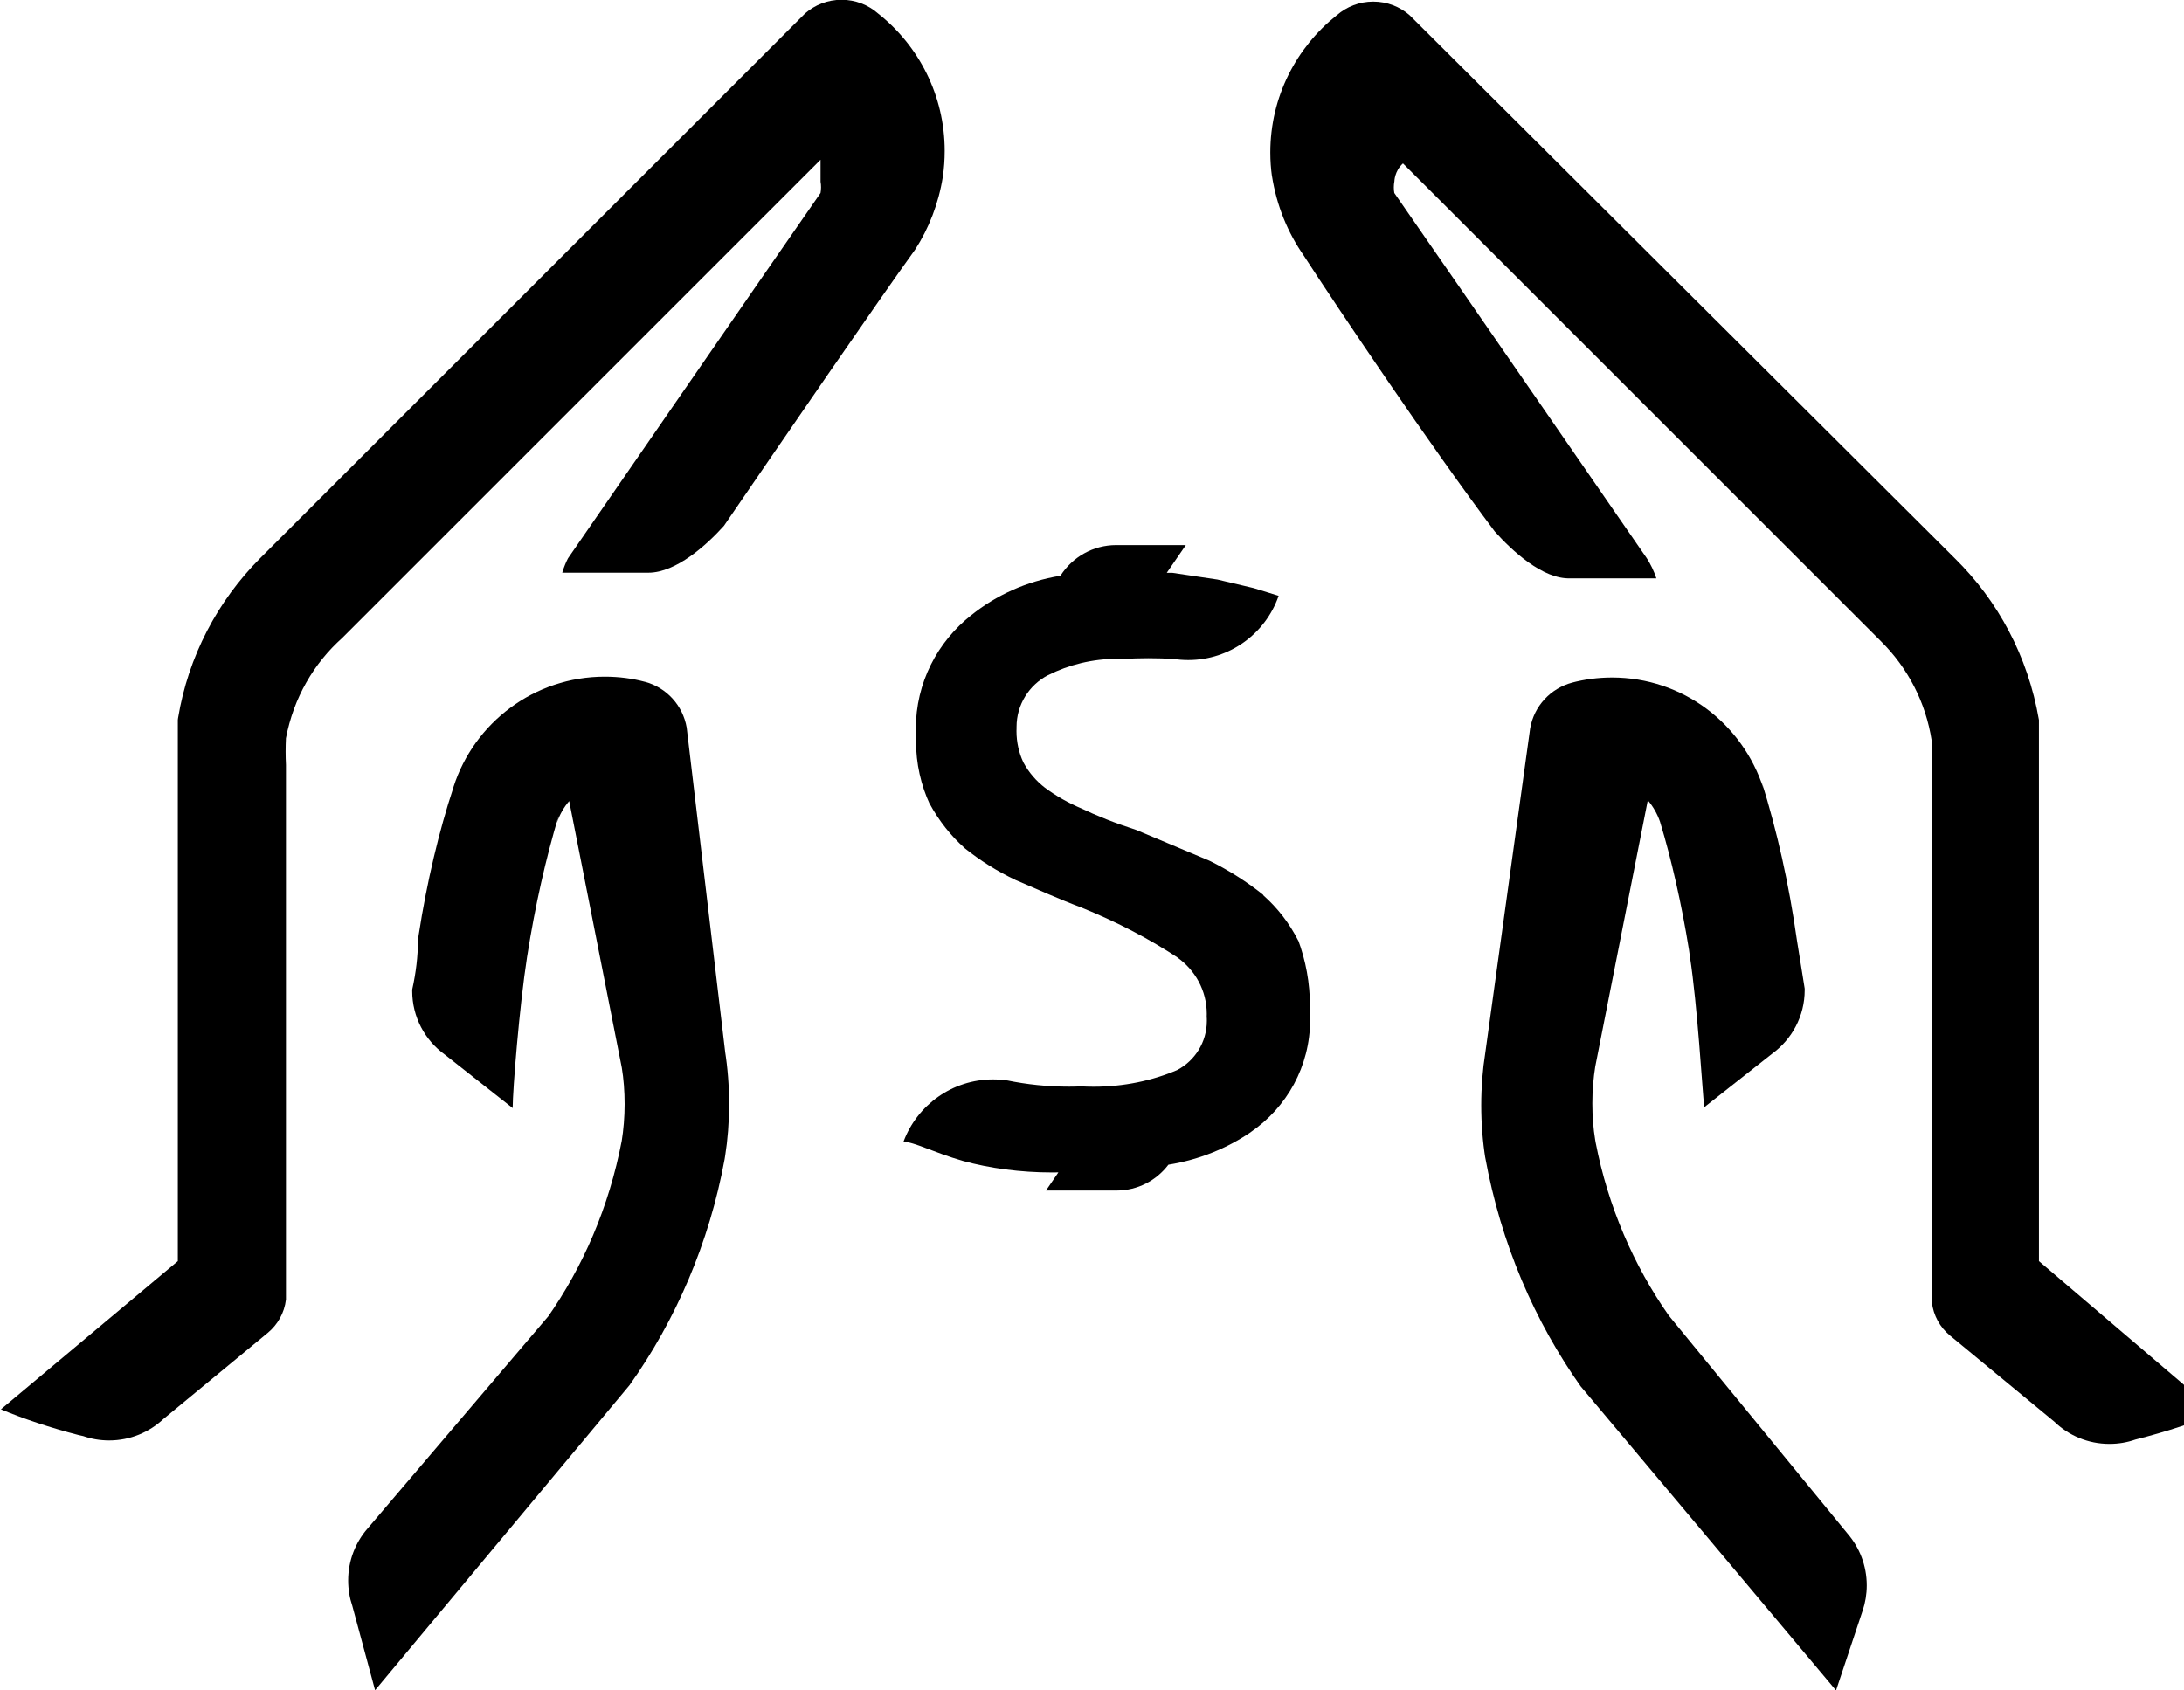 <!-- Generated by IcoMoon.io -->
<svg version="1.1" xmlns="http://www.w3.org/2000/svg" width="31" height="24" viewBox="0 0 31 24">
<title>foresight</title>
<path d="M17.932 12.706c-0.225-0.181-0.479-0.343-0.749-0.478l-0.024-0.011-1.032-0.434c-0.304-0.098-0.556-0.199-0.799-0.315l0.038 0.017c-0.202-0.084-0.376-0.184-0.536-0.303l0.006 0.005c-0.128-0.098-0.233-0.22-0.309-0.361l-0.003-0.006c-0.060-0.129-0.096-0.28-0.096-0.44 0-0.012 0-0.025 0.001-0.037l-0 0.002c-0-0.007-0-0.016-0-0.024 0-0.319 0.18-0.595 0.444-0.734l0.005-0.002c0.289-0.146 0.629-0.232 0.99-0.232 0.029 0 0.058 0.001 0.086 0.002l-0.004-0c0.105-0.006 0.229-0.010 0.353-0.010s0.247 0.004 0.37 0.011l-0.017-0.001c0.063 0.010 0.136 0.016 0.211 0.016 0.59 0 1.093-0.377 1.279-0.903l0.003-0.009-0.353-0.109-0.516-0.122-0.638-0.095h-0.081l0.271-0.394h-0.964c-0.007-0-0.015-0-0.024-0-0.331 0-0.622 0.172-0.789 0.431l-0.002 0.004c-0.484 0.079-0.913 0.276-1.268 0.561l0.005-0.004c-0.483 0.379-0.791 0.962-0.791 1.618 0 0.042 0.001 0.084 0.004 0.126l-0-0.006c-0 0.016-0.001 0.036-0.001 0.055 0 0.319 0.070 0.623 0.196 0.895l-0.005-0.013c0.134 0.248 0.302 0.459 0.5 0.636l0.002 0.002c0.217 0.174 0.462 0.328 0.724 0.452l0.022 0.009c0.285 0.122 0.584 0.258 0.909 0.38 0.522 0.212 0.968 0.448 1.387 0.724l-0.030-0.018c0.256 0.179 0.422 0.472 0.422 0.804 0 0.013-0 0.026-0.001 0.040l0-0.002c0.002 0.019 0.002 0.040 0.002 0.062 0 0.302-0.17 0.564-0.419 0.696l-0.004 0.002c-0.349 0.149-0.756 0.236-1.182 0.236-0.062 0-0.123-0.002-0.184-0.005l0.008 0c-0.052 0.002-0.114 0.004-0.175 0.004-0.303 0-0.599-0.031-0.885-0.090l0.028 0.005c-0.066-0.011-0.142-0.018-0.22-0.018-0.581 0-1.076 0.365-1.27 0.877l-0.003 0.009c0.149 0 0.421 0.149 0.842 0.271 0.38 0.104 0.815 0.164 1.265 0.164 0.032 0 0.065-0 0.097-0.001l-0.005 0-0.176 0.258h0.977c0.007 0 0.015 0 0.024 0 0.3 0 0.566-0.143 0.735-0.365l0.002-0.002c0.442-0.072 0.836-0.234 1.177-0.468l-0.010 0.006c0.513-0.352 0.844-0.934 0.844-1.594 0-0.036-0.001-0.072-0.003-0.107l0 0.005c0.001-0.026 0.001-0.057 0.001-0.088 0-0.334-0.060-0.654-0.17-0.949l0.006 0.019c-0.129-0.255-0.298-0.471-0.5-0.65l-0.002-0.002z"></path>
<path d="M28.941 17.905v-7.032c0-0.231 0-0.448 0-0.652-0.156-0.906-0.583-1.693-1.194-2.294l-0.001-0.001-7.738-7.71c-0.137-0.12-0.318-0.193-0.516-0.193s-0.378 0.073-0.517 0.193l0.001-0.001c-0.578 0.459-0.945 1.162-0.945 1.95 0 0.117 0.008 0.231 0.024 0.344l-0.001-0.013c0.067 0.427 0.225 0.808 0.454 1.136l-0.006-0.009c0.475 0.733 1.805 2.715 2.715 3.923 0.244 0.272 0.679 0.679 1.072 0.665h1.222c-0.037-0.109-0.083-0.203-0.139-0.29l0.003 0.005s-2.81-4.072-3.584-5.186c-0.005-0.024-0.007-0.053-0.007-0.081s0.003-0.057 0.008-0.084l-0 0.003s0-0.149 0.122-0.258l6.787 6.787c0.376 0.373 0.635 0.863 0.718 1.411l0.002 0.014c0.003 0.057 0.005 0.123 0.005 0.19s-0.002 0.133-0.005 0.199l0-0.009v7.575c0.022 0.192 0.117 0.359 0.257 0.474l0.001 0.001 1.48 1.222c0.202 0.196 0.478 0.316 0.783 0.316 0.128 0 0.251-0.021 0.366-0.061l-0.008 0.002c0.463-0.117 0.851-0.247 1.228-0.402l-0.060 0.022z"></path>
<path d="M23.688 18.679c-0.498-0.709-0.863-1.549-1.039-2.457l-0.007-0.041c-0.026-0.155-0.040-0.334-0.040-0.516s0.015-0.361 0.043-0.535l-0.003 0.019 0.747-3.787c0.075 0.088 0.135 0.192 0.174 0.306l0.002 0.007c0.157 0.516 0.304 1.157 0.409 1.812l0.012 0.088c0.109 0.706 0.176 1.887 0.204 2.145l0.964-0.76c0.281-0.205 0.462-0.533 0.462-0.903 0-0.007-0-0.014-0-0.022l0 0.001-0.109-0.679c-0.117-0.825-0.283-1.554-0.502-2.26l0.027 0.101c-0.296-0.923-1.146-1.579-2.15-1.579-0.201 0-0.395 0.026-0.581 0.076l0.016-0.004c-0.309 0.082-0.542 0.334-0.597 0.647l-0.001 0.005-0.638 4.615c-0.035 0.22-0.056 0.474-0.056 0.733s0.020 0.513 0.059 0.761l-0.004-0.027c0.226 1.238 0.701 2.336 1.374 3.283l-0.017-0.025 3.624 4.317s0 0 0 0l0.38-1.14c0.035-0.105 0.056-0.225 0.056-0.351 0-0.282-0.103-0.539-0.274-0.737l0.001 0.001z"></path>
<path d="M11.647 2.579c0.005 0.024 0.007 0.053 0.007 0.081s-0.003 0.057-0.008 0.084l0-0.003c-0.774 1.113-3.584 5.186-3.584 5.186-0.030 0.057-0.057 0.125-0.079 0.195l-0.002 0.009h1.222c0.394 0 0.828-0.394 1.072-0.665 0.855-1.249 2.186-3.19 2.715-3.923 0.193-0.299 0.332-0.651 0.392-1.030l0.002-0.015c0.016-0.107 0.025-0.23 0.025-0.355 0-0.79-0.369-1.494-0.943-1.949l-0.005-0.004c-0.137-0.12-0.318-0.193-0.516-0.193s-0.378 0.073-0.517 0.193l0.001-0.001-7.738 7.738c-0.601 0.604-1.019 1.391-1.164 2.27l-0.003 0.024c0 0.204 0 0.421 0 0.652v7.032l-2.511 2.104c0.316 0.133 0.705 0.263 1.105 0.366l0.063 0.014c0.11 0.039 0.236 0.062 0.368 0.062 0.299 0 0.571-0.117 0.773-0.307l-0.001 0.001 1.48-1.222c0.14-0.116 0.236-0.283 0.258-0.472l0-0.003v-7.588c-0.003-0.057-0.005-0.123-0.005-0.19s0.002-0.133 0.005-0.199l-0 0.009c0.108-0.571 0.394-1.061 0.799-1.423l0.002-0.002 6.787-6.787c0 0.231 0 0.231 0 0.312z"></path>
<path d="M9.747 10.33c-0.055-0.318-0.289-0.569-0.592-0.65l-0.006-0.001c-0.17-0.046-0.364-0.072-0.565-0.072-1.004 0-1.854 0.656-2.146 1.563l-0.004 0.016c-0.201 0.607-0.376 1.34-0.492 2.092l-0.010 0.080q0 0.326-0.081 0.692c-0 0.006-0 0.013-0 0.020 0 0.37 0.181 0.698 0.459 0.9l0.003 0.002 0.964 0.76c0-0.258 0.095-1.439 0.204-2.145 0.117-0.744 0.264-1.385 0.449-2.010l-0.028 0.109c0.041-0.12 0.101-0.224 0.178-0.314l-0.001 0.001 0.747 3.787c0.026 0.155 0.040 0.334 0.040 0.516s-0.015 0.361-0.043 0.535l0.003-0.019c-0.182 0.948-0.548 1.789-1.059 2.519l0.014-0.021-2.566 3.014c-0.17 0.196-0.273 0.454-0.273 0.735 0 0.125 0.020 0.246 0.058 0.358l-0.002-0.008 0.326 1.208s0 0 0 0l3.611-4.33c0.656-0.922 1.132-2.020 1.35-3.208l0.008-0.050c0.035-0.22 0.056-0.474 0.056-0.733s-0.020-0.513-0.059-0.76l0.004 0.027z"></path>
</svg>
